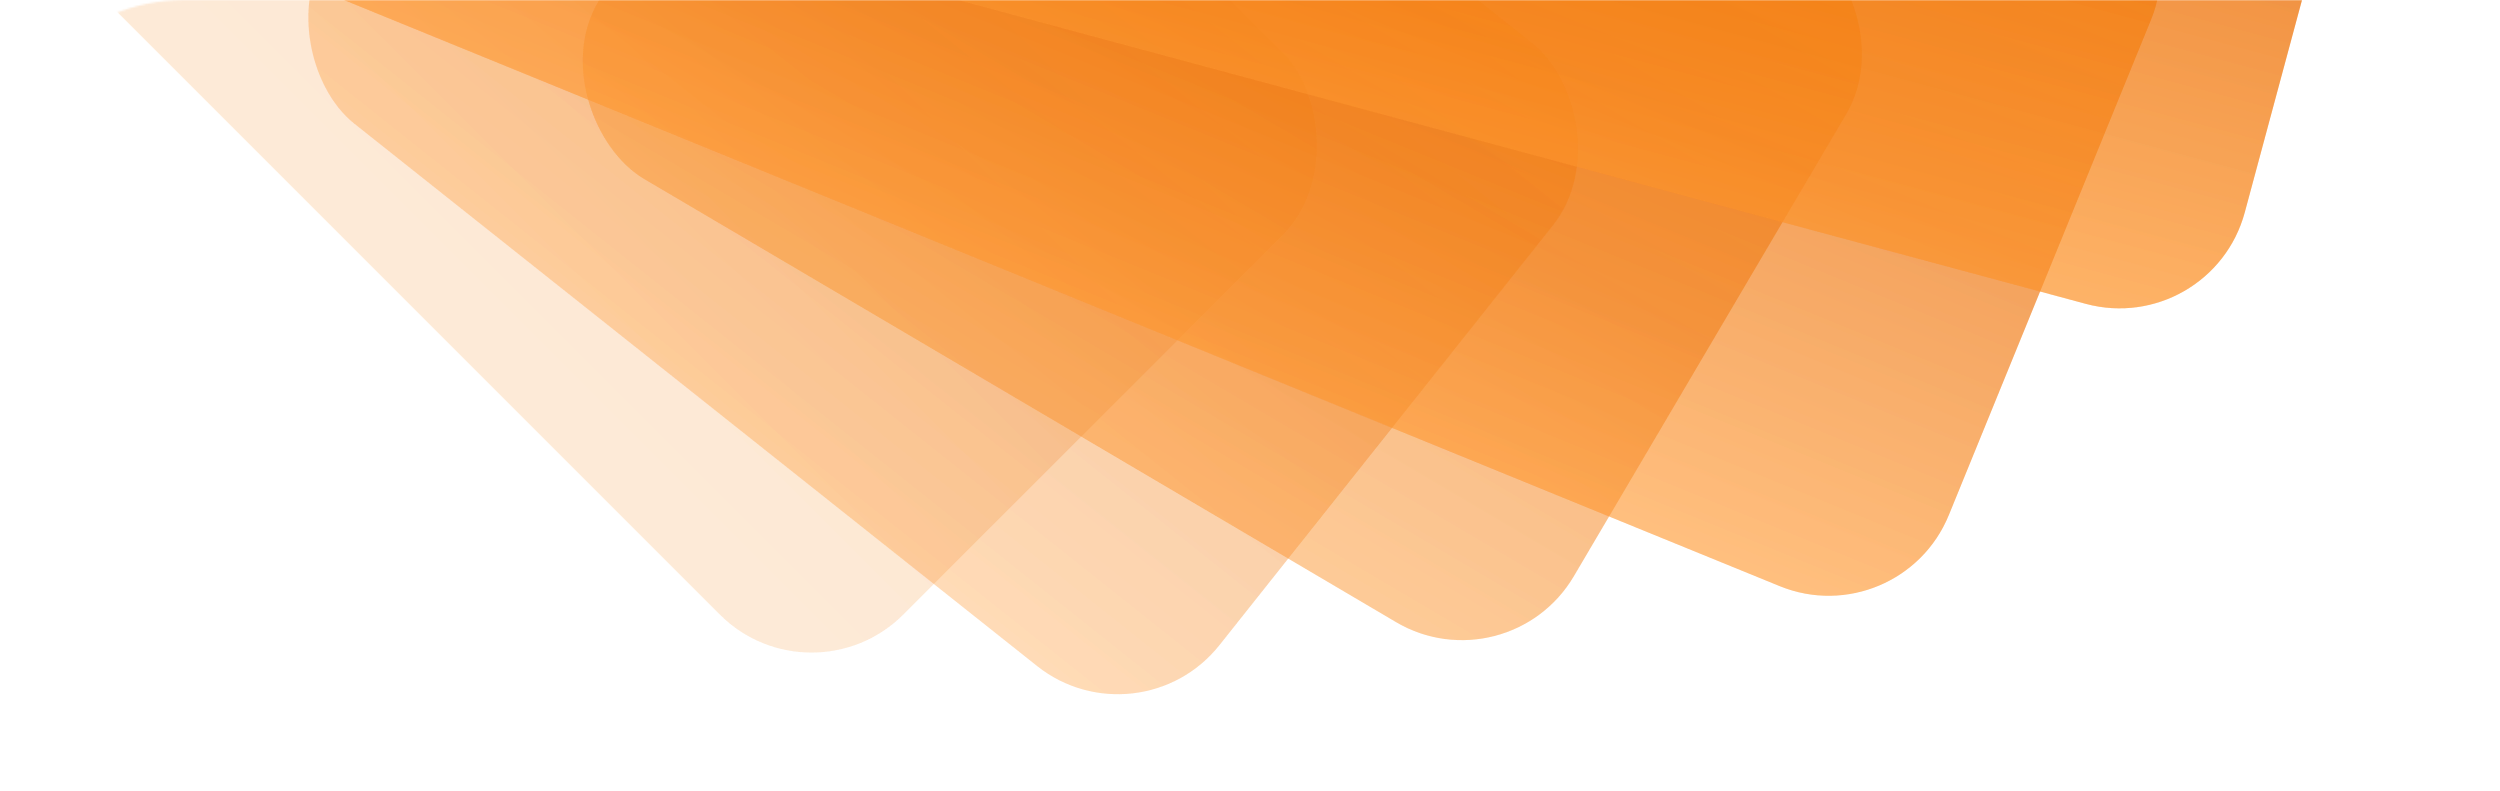<svg width="1356" height="429" viewBox="0 0 1356 429" fill="none" xmlns="http://www.w3.org/2000/svg">
<mask id="mask0_4_7552" style="mask-type:alpha" maskUnits="userSpaceOnUse" x="0" y="0" width="1356" height="429">
<rect width="1356" height="429" rx="100" fill="#FFEF88"/>
</mask>
<g mask="url(#mask0_4_7552)">
<g style="mix-blend-mode:color-dodge">
<rect opacity="0.1" width="431.603" height="613.784" rx="70.37" transform="matrix(0.707 -0.707 -0.707 -0.707 440.176 383.093)" fill="url(#paint0_linear_4_7552)"/>
<rect opacity="0.2" width="431.603" height="613.784" rx="70.37" transform="matrix(0.622 -0.783 -0.783 -0.622 617.643 405.036)" fill="url(#paint1_linear_4_7552)"/>
<rect opacity="0.3" width="431.603" height="613.784" rx="70.37" transform="matrix(0.508 -0.862 -0.862 -0.508 817.899 373.202)" fill="url(#paint2_linear_4_7552)"/>
<rect opacity="0.4" width="431.603" height="1085.83" rx="70.37" transform="matrix(0.378 -0.926 -0.926 -0.378 1030.45 344.512)" fill="url(#paint3_linear_4_7552)"/>
<rect opacity="0.5" width="431.603" height="1209.48" rx="70.37" transform="matrix(0.26 -0.965 -0.965 -0.26 1199.26 183.107)" fill="url(#paint4_linear_4_7552)"/>
</g>
<g style="mix-blend-mode:color-dodge">
<rect opacity="0.1" width="431.603" height="613.784" rx="70.37" transform="matrix(0.707 -0.707 -0.707 -0.707 440.176 383.093)" fill="url(#paint5_linear_4_7552)"/>
<rect opacity="0.2" width="431.603" height="613.784" rx="70.37" transform="matrix(0.622 -0.783 -0.783 -0.622 617.643 405.036)" fill="url(#paint6_linear_4_7552)"/>
<rect opacity="0.3" width="431.603" height="613.784" rx="70.37" transform="matrix(0.508 -0.862 -0.862 -0.508 817.899 373.202)" fill="url(#paint7_linear_4_7552)"/>
<rect opacity="0.4" width="431.603" height="1085.83" rx="70.37" transform="matrix(0.378 -0.926 -0.926 -0.378 1030.45 344.512)" fill="url(#paint8_linear_4_7552)"/>
<rect opacity="0.5" width="431.603" height="1209.48" rx="70.37" transform="matrix(0.26 -0.965 -0.965 -0.26 1199.26 183.107)" fill="url(#paint9_linear_4_7552)"/>
</g>
</g>
<defs>
<linearGradient id="paint0_linear_4_7552" x1="0" y1="306.892" x2="431.603" y2="306.892" gradientUnits="userSpaceOnUse">
<stop stop-color="#FF9B36"/>
<stop offset="0.5" stop-color="#EC6C00"/>
<stop offset="1" stop-color="#FC8704"/>
</linearGradient>
<linearGradient id="paint1_linear_4_7552" x1="0" y1="306.892" x2="431.603" y2="306.892" gradientUnits="userSpaceOnUse">
<stop stop-color="#FF9B36"/>
<stop offset="0.5" stop-color="#EC6C00"/>
<stop offset="1" stop-color="#FC8704"/>
</linearGradient>
<linearGradient id="paint2_linear_4_7552" x1="0" y1="306.892" x2="431.603" y2="306.892" gradientUnits="userSpaceOnUse">
<stop stop-color="#FF9B36"/>
<stop offset="0.5" stop-color="#EC6C00"/>
<stop offset="1" stop-color="#FC8704"/>
</linearGradient>
<linearGradient id="paint3_linear_4_7552" x1="0" y1="542.914" x2="431.603" y2="542.914" gradientUnits="userSpaceOnUse">
<stop stop-color="#FF9B36"/>
<stop offset="0.5" stop-color="#EC6C00"/>
<stop offset="1" stop-color="#FC8704"/>
</linearGradient>
<linearGradient id="paint4_linear_4_7552" x1="0" y1="604.74" x2="431.603" y2="604.74" gradientUnits="userSpaceOnUse">
<stop stop-color="#FF9B36"/>
<stop offset="0.5" stop-color="#EC6C00"/>
<stop offset="1" stop-color="#FC8704"/>
</linearGradient>
<linearGradient id="paint5_linear_4_7552" x1="0" y1="306.892" x2="431.603" y2="306.892" gradientUnits="userSpaceOnUse">
<stop stop-color="#FF9B36"/>
<stop offset="0.5" stop-color="#EC6C00"/>
<stop offset="1" stop-color="#FC8704"/>
</linearGradient>
<linearGradient id="paint6_linear_4_7552" x1="0" y1="306.892" x2="431.603" y2="306.892" gradientUnits="userSpaceOnUse">
<stop stop-color="#FF9B36"/>
<stop offset="0.5" stop-color="#EC6C00"/>
<stop offset="1" stop-color="#FC8704"/>
</linearGradient>
<linearGradient id="paint7_linear_4_7552" x1="0" y1="306.892" x2="431.603" y2="306.892" gradientUnits="userSpaceOnUse">
<stop stop-color="#FF9B36"/>
<stop offset="0.5" stop-color="#EC6C00"/>
<stop offset="1" stop-color="#FC8704"/>
</linearGradient>
<linearGradient id="paint8_linear_4_7552" x1="0" y1="542.914" x2="431.603" y2="542.914" gradientUnits="userSpaceOnUse">
<stop stop-color="#FF9B36"/>
<stop offset="0.5" stop-color="#EC6C00"/>
<stop offset="1" stop-color="#FC8704"/>
</linearGradient>
<linearGradient id="paint9_linear_4_7552" x1="0" y1="604.74" x2="431.603" y2="604.74" gradientUnits="userSpaceOnUse">
<stop stop-color="#FF9B36"/>
<stop offset="0.5" stop-color="#EC6C00"/>
<stop offset="1" stop-color="#FC8704"/>
</linearGradient>
</defs>
</svg>

